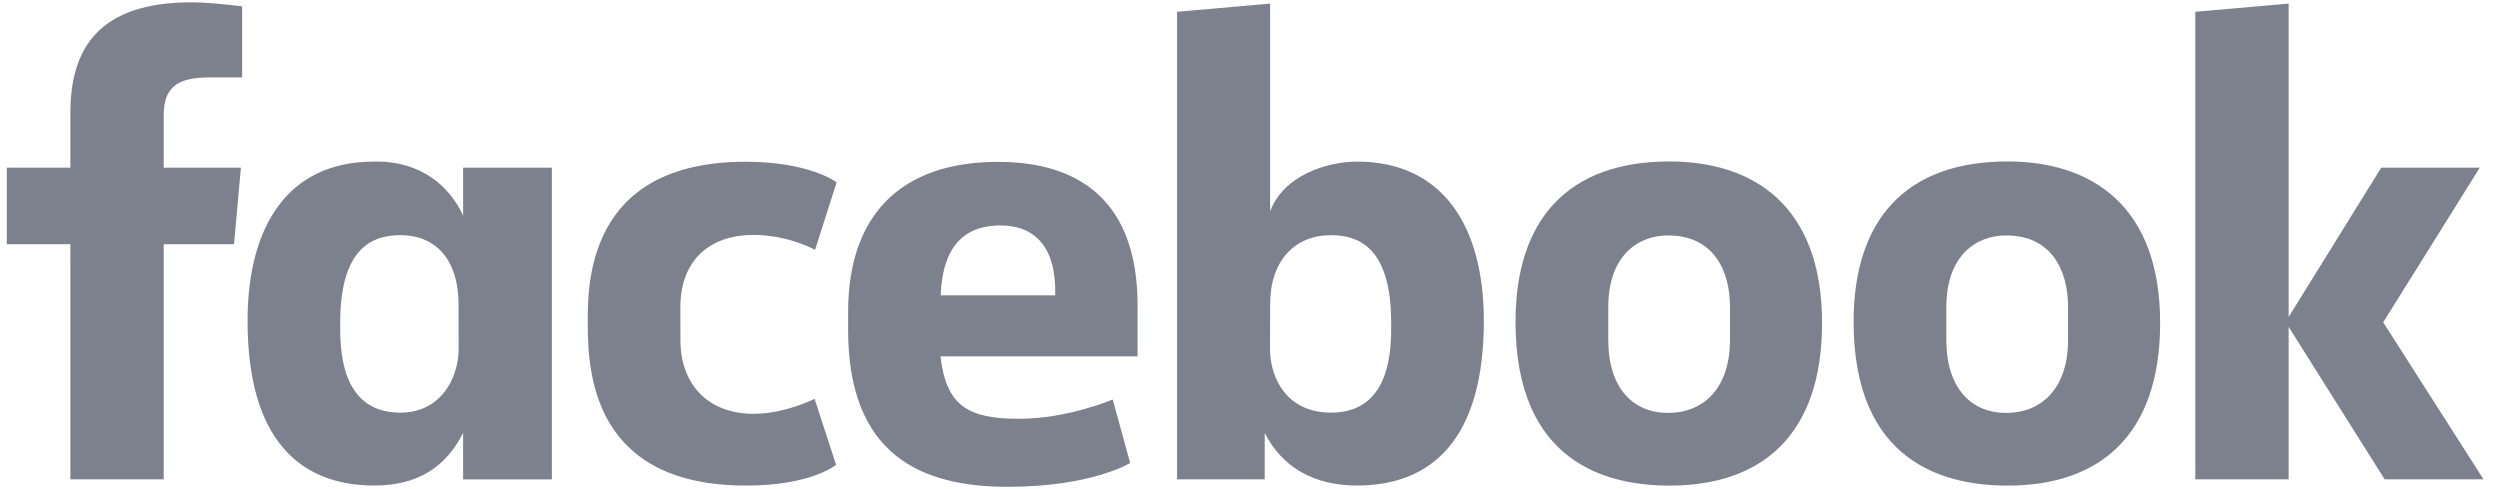 <svg width="138" height="27" viewBox="0 0 138 27" fill="none" xmlns="http://www.w3.org/2000/svg">
<path d="M9.036 26.459H3.884V13.48H0.375V9.254H3.884V6.247C3.884 2.684 5.436 0.128 10.574 0.128C11.66 0.128 13.366 0.35 13.366 0.35V4.274H11.574C9.749 4.274 9.036 4.835 9.036 6.387V9.254H13.298L12.918 13.48H9.036L9.036 26.459ZM20.856 8.917C20.781 8.917 20.704 8.919 20.627 8.921C15.85 8.921 13.665 12.553 13.665 17.708C13.665 24.202 16.5 26.801 20.665 26.801C23.047 26.801 24.613 25.787 25.564 23.896V26.461H30.464V9.256H25.564V11.902C24.788 10.2 23.178 8.937 20.856 8.917ZM22.102 12.982C24.108 12.982 25.312 14.396 25.312 16.802L25.317 19.259C25.317 20.881 24.322 22.778 22.102 22.778C18.688 22.778 18.779 19.052 18.779 17.812C18.779 13.638 20.598 12.982 22.102 12.982ZM32.443 17.86C32.443 15.769 32.344 8.928 41.163 8.928C44.703 8.928 46.181 10.065 46.181 10.065L44.993 13.79C44.993 13.79 43.517 12.968 41.593 12.968C39.129 12.968 37.557 14.412 37.557 16.951L37.56 18.773C37.56 21.213 39.077 22.842 41.598 22.842C43.35 22.842 44.966 22.013 44.966 22.013L46.151 25.659C46.151 25.659 44.799 26.804 41.188 26.804C32.791 26.804 32.443 20.666 32.443 17.86H32.443ZM74.911 8.921C79.688 8.921 81.908 12.553 81.908 17.708C81.908 24.202 79.073 26.801 74.908 26.801C72.525 26.801 70.764 25.787 69.812 23.896V26.461L64.974 26.459V0.651L70.111 0.199V11.669C70.852 9.662 73.289 8.921 74.911 8.921H74.911ZM73.471 12.982C71.464 12.982 70.111 14.396 70.111 16.802L70.106 19.259C70.103 20.881 71.043 22.778 73.471 22.778C76.884 22.778 76.793 19.052 76.793 17.812C76.793 13.638 74.974 12.982 73.471 12.982ZM55.094 8.935C49.676 8.935 46.816 11.921 46.816 17.227V18.212C46.816 25.099 50.832 26.872 55.621 26.872C60.276 26.872 62.383 25.556 62.383 25.556L61.422 22.052C61.422 22.052 58.943 23.117 56.237 23.117C53.432 23.117 52.225 22.395 51.916 19.67H62.794V16.859C62.794 11.103 59.583 8.935 55.094 8.935L55.094 8.935ZM55.224 12.444C57.1 12.444 58.315 13.607 58.248 16.302H51.925C52.035 13.465 53.346 12.444 55.224 12.444V12.444ZM92.15 8.912C86.587 8.912 83.657 12.081 83.657 17.76C83.657 25.551 88.707 26.806 92.16 26.806C97.215 26.806 100.578 24.055 100.578 17.83C100.578 11.352 96.797 8.912 92.15 8.912ZM92.081 12.996C94.527 12.996 95.496 14.847 95.496 16.953V18.764C95.496 21.316 94.14 22.792 92.071 22.792C90.136 22.792 88.777 21.412 88.777 18.764V16.953C88.777 14.13 90.395 12.996 92.081 12.996ZM110.812 8.912C105.248 8.912 102.319 12.081 102.319 17.76C102.319 25.551 107.368 26.806 110.821 26.806C115.876 26.806 119.24 24.055 119.24 17.83C119.24 11.352 115.458 8.912 110.812 8.912ZM110.742 12.996C113.188 12.996 114.158 14.847 114.158 16.953V18.764C114.158 21.316 112.801 22.792 110.733 22.792C108.798 22.792 107.438 21.412 107.438 18.764V16.953C107.438 14.13 109.056 12.996 110.742 12.996ZM121.181 26.459V0.651L126.333 0.199V17.497L131.444 9.254H136.885L131.553 17.791L137.09 26.459H131.634L126.333 18.043V26.459H121.181Z" fill="#7D818D"/>
</svg>
